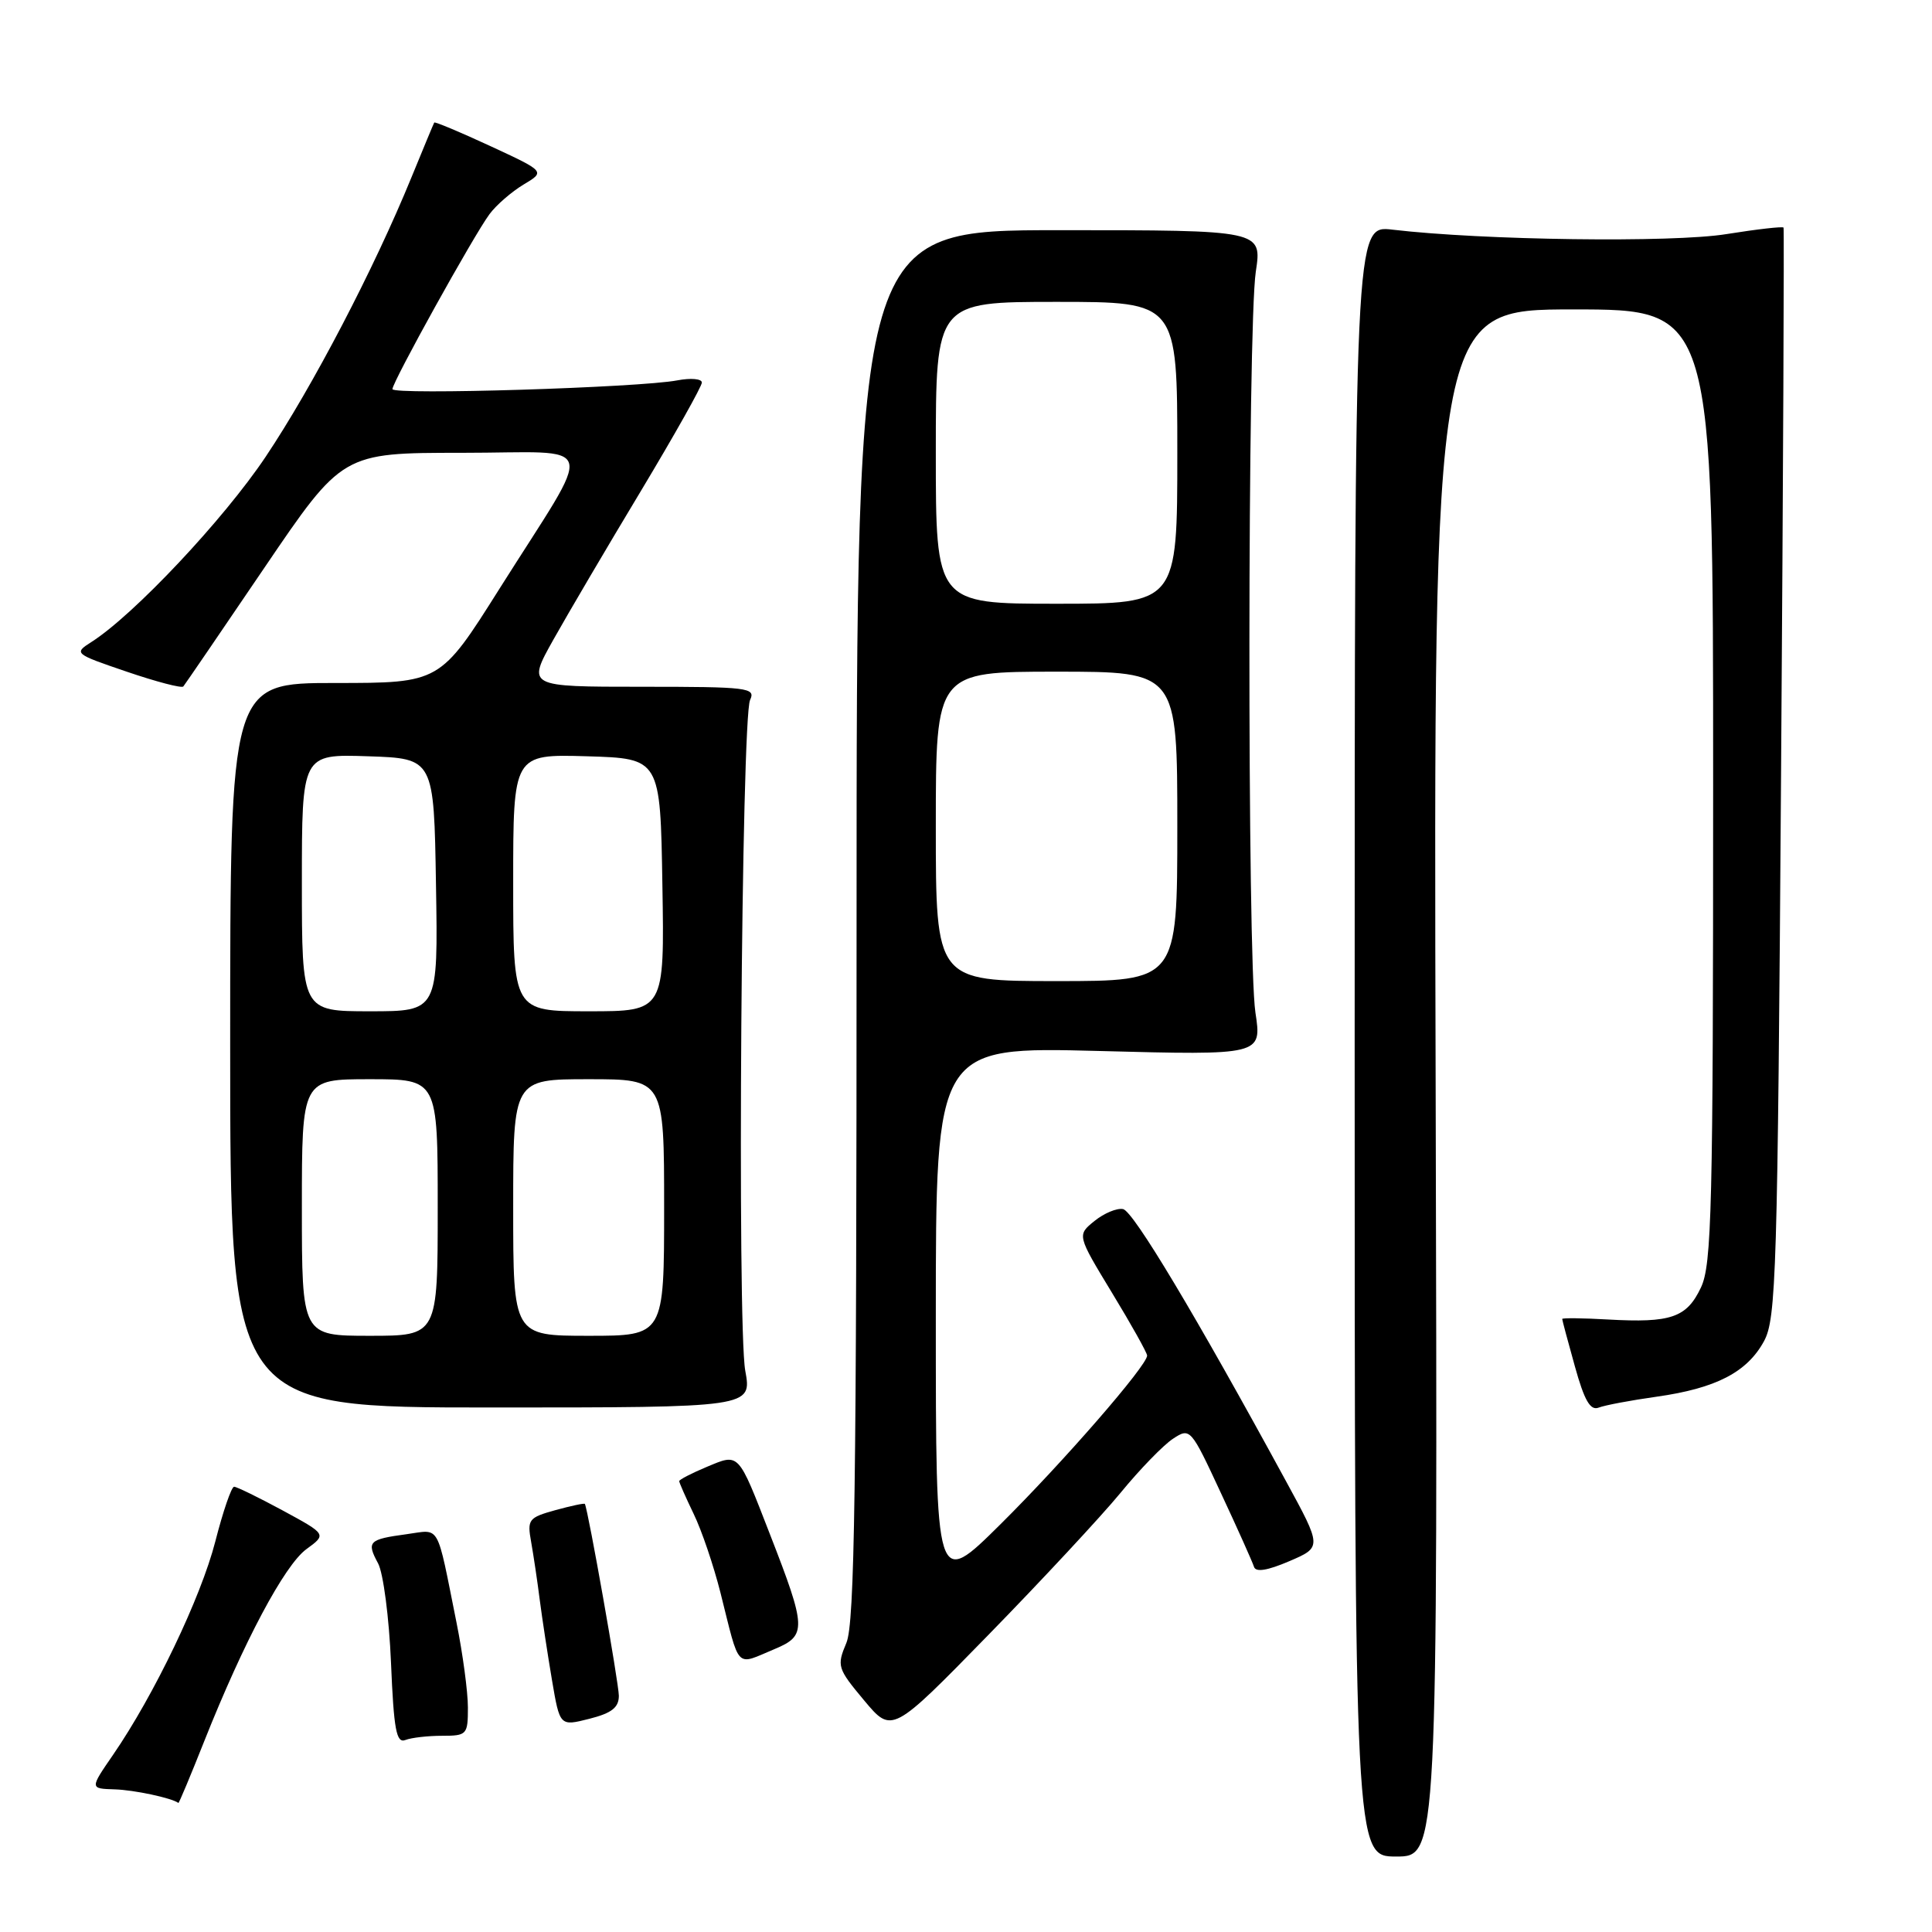 <?xml version="1.0" encoding="UTF-8" standalone="no"?>
<!DOCTYPE svg PUBLIC "-//W3C//DTD SVG 1.1//EN" "http://www.w3.org/Graphics/SVG/1.1/DTD/svg11.dtd" >
<svg xmlns="http://www.w3.org/2000/svg" xmlns:xlink="http://www.w3.org/1999/xlink" version="1.1" viewBox="0 0 256 256">
 <g >
 <path fill="currentColor"
d=" M 190.23 143.50 C 189.95 41.00 189.95 41.00 208.48 41.00 C 227.00 41.00 227.00 41.00 227.00 104.10 C 227.00 160.18 226.82 167.58 225.38 170.61 C 223.49 174.60 221.41 175.31 213.06 174.84 C 209.73 174.65 207.00 174.62 207.00 174.77 C 207.00 174.91 207.75 177.74 208.68 181.05 C 209.93 185.56 210.72 186.94 211.82 186.52 C 212.63 186.20 216.09 185.55 219.51 185.07 C 227.38 183.96 231.49 181.83 233.73 177.73 C 235.36 174.75 235.54 168.88 236.00 102.50 C 236.28 62.90 236.42 30.35 236.33 30.16 C 236.24 29.98 232.83 30.37 228.76 31.02 C 221.60 32.18 196.46 31.84 184.50 30.43 C 179.50 29.84 179.50 29.84 179.50 137.92 C 179.50 246.00 179.50 246.00 185.00 246.00 C 190.50 246.00 190.50 246.00 190.23 143.50 Z  M 27.05 230.75 C 32.31 217.51 37.70 207.39 40.60 205.27 C 43.29 203.31 43.29 203.31 37.47 200.15 C 34.27 198.42 31.36 197.00 31.02 197.00 C 30.67 197.00 29.55 200.26 28.53 204.25 C 26.62 211.69 20.42 224.62 14.97 232.54 C 11.90 237.00 11.90 237.00 15.20 237.10 C 17.78 237.18 22.71 238.23 23.64 238.90 C 23.71 238.96 25.25 235.29 27.05 230.75 Z  M 58.58 230.00 C 61.87 230.00 62.00 229.85 62.00 226.25 C 62.00 224.19 61.32 219.12 60.49 215.00 C 57.79 201.57 58.41 202.68 53.87 203.29 C 48.84 203.97 48.54 204.27 50.10 207.16 C 50.79 208.45 51.56 214.36 51.81 220.31 C 52.18 229.22 52.52 231.02 53.71 230.56 C 54.51 230.25 56.70 230.00 58.58 230.00 Z  M 148.46 197.83 C 151.02 194.70 154.16 191.47 155.43 190.64 C 157.70 189.15 157.78 189.23 161.77 197.82 C 164.00 202.59 165.97 207.00 166.16 207.61 C 166.39 208.36 167.93 208.11 170.83 206.87 C 175.17 205.01 175.17 205.01 170.40 196.26 C 158.43 174.27 150.17 160.48 148.81 160.21 C 147.99 160.05 146.29 160.76 145.02 161.79 C 142.71 163.66 142.71 163.66 147.35 171.31 C 149.91 175.52 152.00 179.26 152.00 179.62 C 152.00 180.95 140.87 193.74 132.56 201.98 C 124.00 210.46 124.00 210.46 124.00 174.58 C 124.00 138.70 124.00 138.70 145.60 139.26 C 167.21 139.83 167.21 139.83 166.35 134.17 C 165.26 126.91 165.30 43.28 166.40 36.00 C 167.23 30.50 167.23 30.50 140.36 30.50 C 113.50 30.50 113.50 30.50 113.50 122.50 C 113.50 197.41 113.25 215.09 112.15 217.69 C 110.86 220.76 110.96 221.07 114.50 225.31 C 118.19 229.72 118.19 229.72 130.99 216.61 C 138.03 209.40 145.89 200.95 148.46 197.83 Z  M 82.00 224.70 C 82.00 223.07 77.95 200.18 77.50 199.28 C 77.44 199.15 75.68 199.53 73.60 200.10 C 70.03 201.09 69.84 201.34 70.38 204.32 C 70.69 206.07 71.21 209.53 71.52 212.00 C 71.84 214.47 72.57 219.25 73.14 222.62 C 74.18 228.74 74.18 228.74 78.09 227.75 C 81.05 227.00 82.00 226.26 82.00 224.70 Z  M 102.66 218.50 C 106.91 216.72 106.87 215.75 102.03 203.32 C 97.75 192.31 97.99 192.56 93.65 194.37 C 91.64 195.21 90.00 196.06 90.00 196.26 C 90.00 196.46 90.86 198.41 91.91 200.59 C 92.97 202.76 94.56 207.46 95.46 211.02 C 98.08 221.44 97.37 220.71 102.66 218.50 Z  M 98.75 181.62 C 97.66 175.64 98.24 95.19 99.39 92.75 C 100.16 91.12 99.14 91.00 85.02 91.00 C 69.83 91.00 69.83 91.00 73.33 84.75 C 75.26 81.31 80.47 72.45 84.92 65.06 C 89.36 57.66 93.00 51.20 93.00 50.69 C 93.00 50.19 91.54 50.06 89.75 50.40 C 84.77 51.36 52.00 52.37 52.00 51.56 C 52.00 50.61 62.77 31.19 64.86 28.38 C 65.76 27.16 67.80 25.40 69.38 24.45 C 72.26 22.73 72.26 22.73 64.98 19.36 C 60.97 17.50 57.62 16.10 57.54 16.24 C 57.45 16.38 56.10 19.65 54.52 23.50 C 49.56 35.64 41.41 51.25 35.19 60.54 C 29.64 68.83 17.73 81.49 12.11 85.07 C 9.76 86.57 9.83 86.63 16.82 89.01 C 20.72 90.34 24.08 91.22 24.29 90.96 C 24.50 90.71 29.33 83.64 35.02 75.25 C 45.37 60.00 45.37 60.00 61.21 60.00 C 79.62 60.00 78.99 57.71 66.19 78.00 C 58.31 90.50 58.31 90.50 44.40 90.50 C 30.50 90.50 30.50 90.50 30.50 138.50 C 30.50 186.50 30.50 186.50 65.07 186.50 C 99.64 186.50 99.64 186.50 98.75 181.62 Z  M 124.00 109.50 C 124.00 89.00 124.00 89.00 140.00 89.00 C 156.00 89.00 156.00 89.00 156.00 109.50 C 156.00 130.00 156.00 130.00 140.00 130.00 C 124.00 130.00 124.00 130.00 124.00 109.50 Z  M 124.00 60.00 C 124.00 40.00 124.00 40.00 140.00 40.00 C 156.00 40.00 156.00 40.00 156.00 60.00 C 156.00 80.00 156.00 80.00 140.00 80.00 C 124.00 80.00 124.00 80.00 124.00 60.00 Z  M 40.00 160.00 C 40.00 143.00 40.00 143.00 49.00 143.00 C 58.00 143.00 58.00 143.00 58.00 160.00 C 58.00 177.00 58.00 177.00 49.00 177.00 C 40.00 177.00 40.00 177.00 40.00 160.00 Z  M 68.00 160.00 C 68.00 143.00 68.00 143.00 78.00 143.00 C 88.00 143.00 88.00 143.00 88.00 160.00 C 88.00 177.00 88.00 177.00 78.00 177.00 C 68.00 177.00 68.00 177.00 68.00 160.00 Z  M 40.00 116.96 C 40.00 99.92 40.00 99.92 48.75 100.21 C 57.50 100.50 57.50 100.50 57.77 117.25 C 58.05 134.00 58.05 134.00 49.02 134.00 C 40.00 134.00 40.00 134.00 40.00 116.96 Z  M 68.00 116.96 C 68.00 99.93 68.00 99.93 77.75 100.21 C 87.50 100.50 87.50 100.50 87.77 117.25 C 88.05 134.00 88.05 134.00 78.02 134.00 C 68.00 134.00 68.00 134.00 68.00 116.96 Z "/>
</g>
</svg>